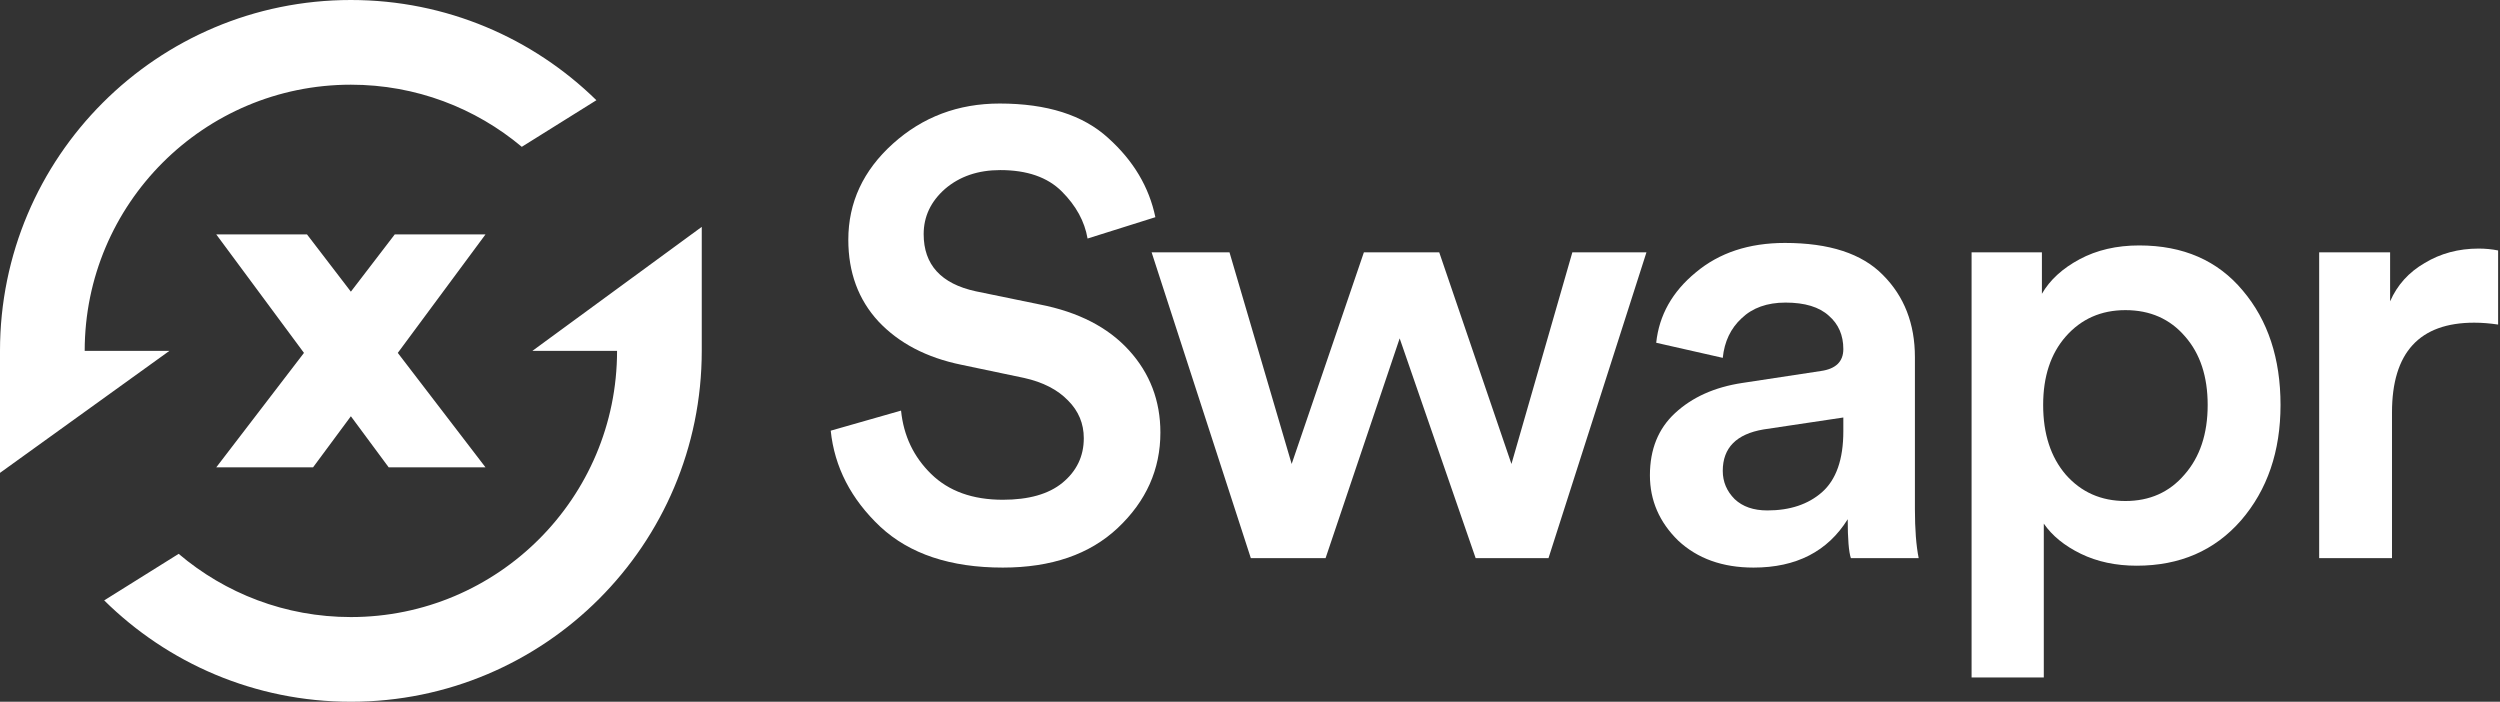 <svg width="114" height="32" viewBox="0 0 114 32" fill="none" xmlns="http://www.w3.org/2000/svg">
<rect x="0" y="0" width="114" height="32" fill="#333333" stroke="none"/>
<g clip-path="url(#clip0)">
<path fill-rule="evenodd" clip-rule="evenodd" d="M0 21.563V16C0 7.163 7.163 0 16 0C20.358 0 24.31 1.743 27.196 4.57L23.794 6.695C21.686 4.927 18.967 3.862 16 3.862C9.296 3.862 3.862 9.296 3.862 16H7.724L0 21.563ZM8.147 25.255C10.264 27.053 13.005 28.138 16 28.138C22.704 28.138 28.138 22.703 28.138 16H24.276L32 10.345L32 16C32 24.837 24.837 32 16 32C11.614 32 7.641 30.235 4.751 27.378L8.147 25.255ZM22.138 21.31H17.724L16 18.981L14.276 21.31H9.862L13.861 16.092L9.862 10.69H14L16 13.3L18 10.69H22.138L18.139 16.092L22.138 21.31Z" fill="white"/>
</g>
<path d="M52.685 9.904L49.593 10.877C49.459 10.095 49.068 9.379 48.418 8.73C47.769 8.081 46.834 7.756 45.612 7.756C44.6 7.756 43.761 8.042 43.092 8.615C42.443 9.188 42.119 9.875 42.119 10.677C42.119 12.07 42.911 12.939 44.495 13.283L47.416 13.884C49.172 14.227 50.528 14.924 51.482 15.974C52.437 17.024 52.914 18.274 52.914 19.725C52.914 21.405 52.265 22.856 50.967 24.078C49.688 25.28 47.941 25.882 45.727 25.882C43.34 25.882 41.479 25.261 40.143 24.02C38.807 22.761 38.053 21.3 37.881 19.639L41.088 18.723C41.203 19.869 41.661 20.832 42.462 21.615C43.264 22.398 44.352 22.789 45.727 22.789C46.91 22.789 47.817 22.532 48.447 22.016C49.096 21.482 49.421 20.804 49.421 19.983C49.421 19.315 49.182 18.742 48.705 18.265C48.227 17.769 47.559 17.425 46.7 17.234L43.837 16.633C42.252 16.308 40.992 15.65 40.057 14.657C39.141 13.664 38.683 12.423 38.683 10.934C38.683 9.235 39.36 7.775 40.716 6.553C42.071 5.332 43.694 4.721 45.584 4.721C47.741 4.721 49.392 5.246 50.537 6.296C51.683 7.326 52.399 8.529 52.685 9.904Z" fill="white"/>
<path d="M62.193 11.507H65.629L68.922 21.157L71.699 11.507H75.078L70.611 25.452H67.29L63.825 15.43L60.446 25.452H57.038L52.514 11.507H56.065L58.9 21.157L62.193 11.507Z" fill="white"/>
<path d="M75.236 21.672C75.236 20.489 75.618 19.544 76.382 18.838C77.165 18.112 78.186 17.654 79.446 17.463L83.025 16.919C83.712 16.824 84.056 16.49 84.056 15.917C84.056 15.287 83.836 14.781 83.397 14.399C82.958 13.998 82.3 13.798 81.421 13.798C80.582 13.798 79.913 14.037 79.417 14.514C78.921 14.972 78.634 15.573 78.558 16.318L75.523 15.63C75.656 14.371 76.258 13.302 77.327 12.423C78.396 11.526 79.751 11.078 81.393 11.078C83.416 11.078 84.905 11.564 85.86 12.538C86.833 13.512 87.32 14.762 87.32 16.289V23.219C87.32 24.135 87.377 24.88 87.492 25.452H84.4C84.304 25.166 84.256 24.574 84.256 23.677C83.34 25.147 81.908 25.882 79.961 25.882C78.549 25.882 77.403 25.471 76.525 24.651C75.666 23.811 75.236 22.818 75.236 21.672ZM80.591 23.276C81.622 23.276 82.452 22.999 83.082 22.446C83.731 21.873 84.056 20.947 84.056 19.668V19.038L80.419 19.582C79.178 19.792 78.558 20.422 78.558 21.472C78.558 21.968 78.739 22.398 79.102 22.761C79.465 23.104 79.961 23.276 80.591 23.276Z" fill="white"/>
<path d="M93.197 30.893H89.904V11.507H93.111V13.397C93.474 12.767 94.046 12.242 94.829 11.822C95.612 11.402 96.519 11.192 97.549 11.192C99.554 11.192 101.129 11.879 102.274 13.254C103.419 14.609 103.992 16.346 103.992 18.465C103.992 20.584 103.391 22.341 102.188 23.734C100.985 25.109 99.401 25.796 97.435 25.796C96.48 25.796 95.631 25.614 94.886 25.252C94.142 24.889 93.579 24.431 93.197 23.877V30.893ZM100.67 18.465C100.67 17.167 100.327 16.127 99.64 15.344C98.952 14.542 98.046 14.142 96.919 14.142C95.812 14.142 94.905 14.542 94.199 15.344C93.512 16.127 93.168 17.167 93.168 18.465C93.168 19.783 93.512 20.842 94.199 21.644C94.905 22.446 95.812 22.846 96.919 22.846C98.027 22.846 98.924 22.446 99.611 21.644C100.317 20.842 100.67 19.783 100.67 18.465Z" fill="white"/>
<path d="M113.914 11.421V14.8C113.533 14.743 113.17 14.714 112.826 14.714C110.326 14.714 109.075 16.079 109.075 18.809V25.452H105.754V11.507H108.989V13.741C109.314 12.996 109.839 12.414 110.564 11.994C111.29 11.555 112.111 11.335 113.027 11.335C113.332 11.335 113.628 11.364 113.914 11.421Z" fill="white"/>
<defs>
<clipPath id="clip0">
<rect width="32" height="32" fill="white"/>
</clipPath>
</defs>
</svg>
